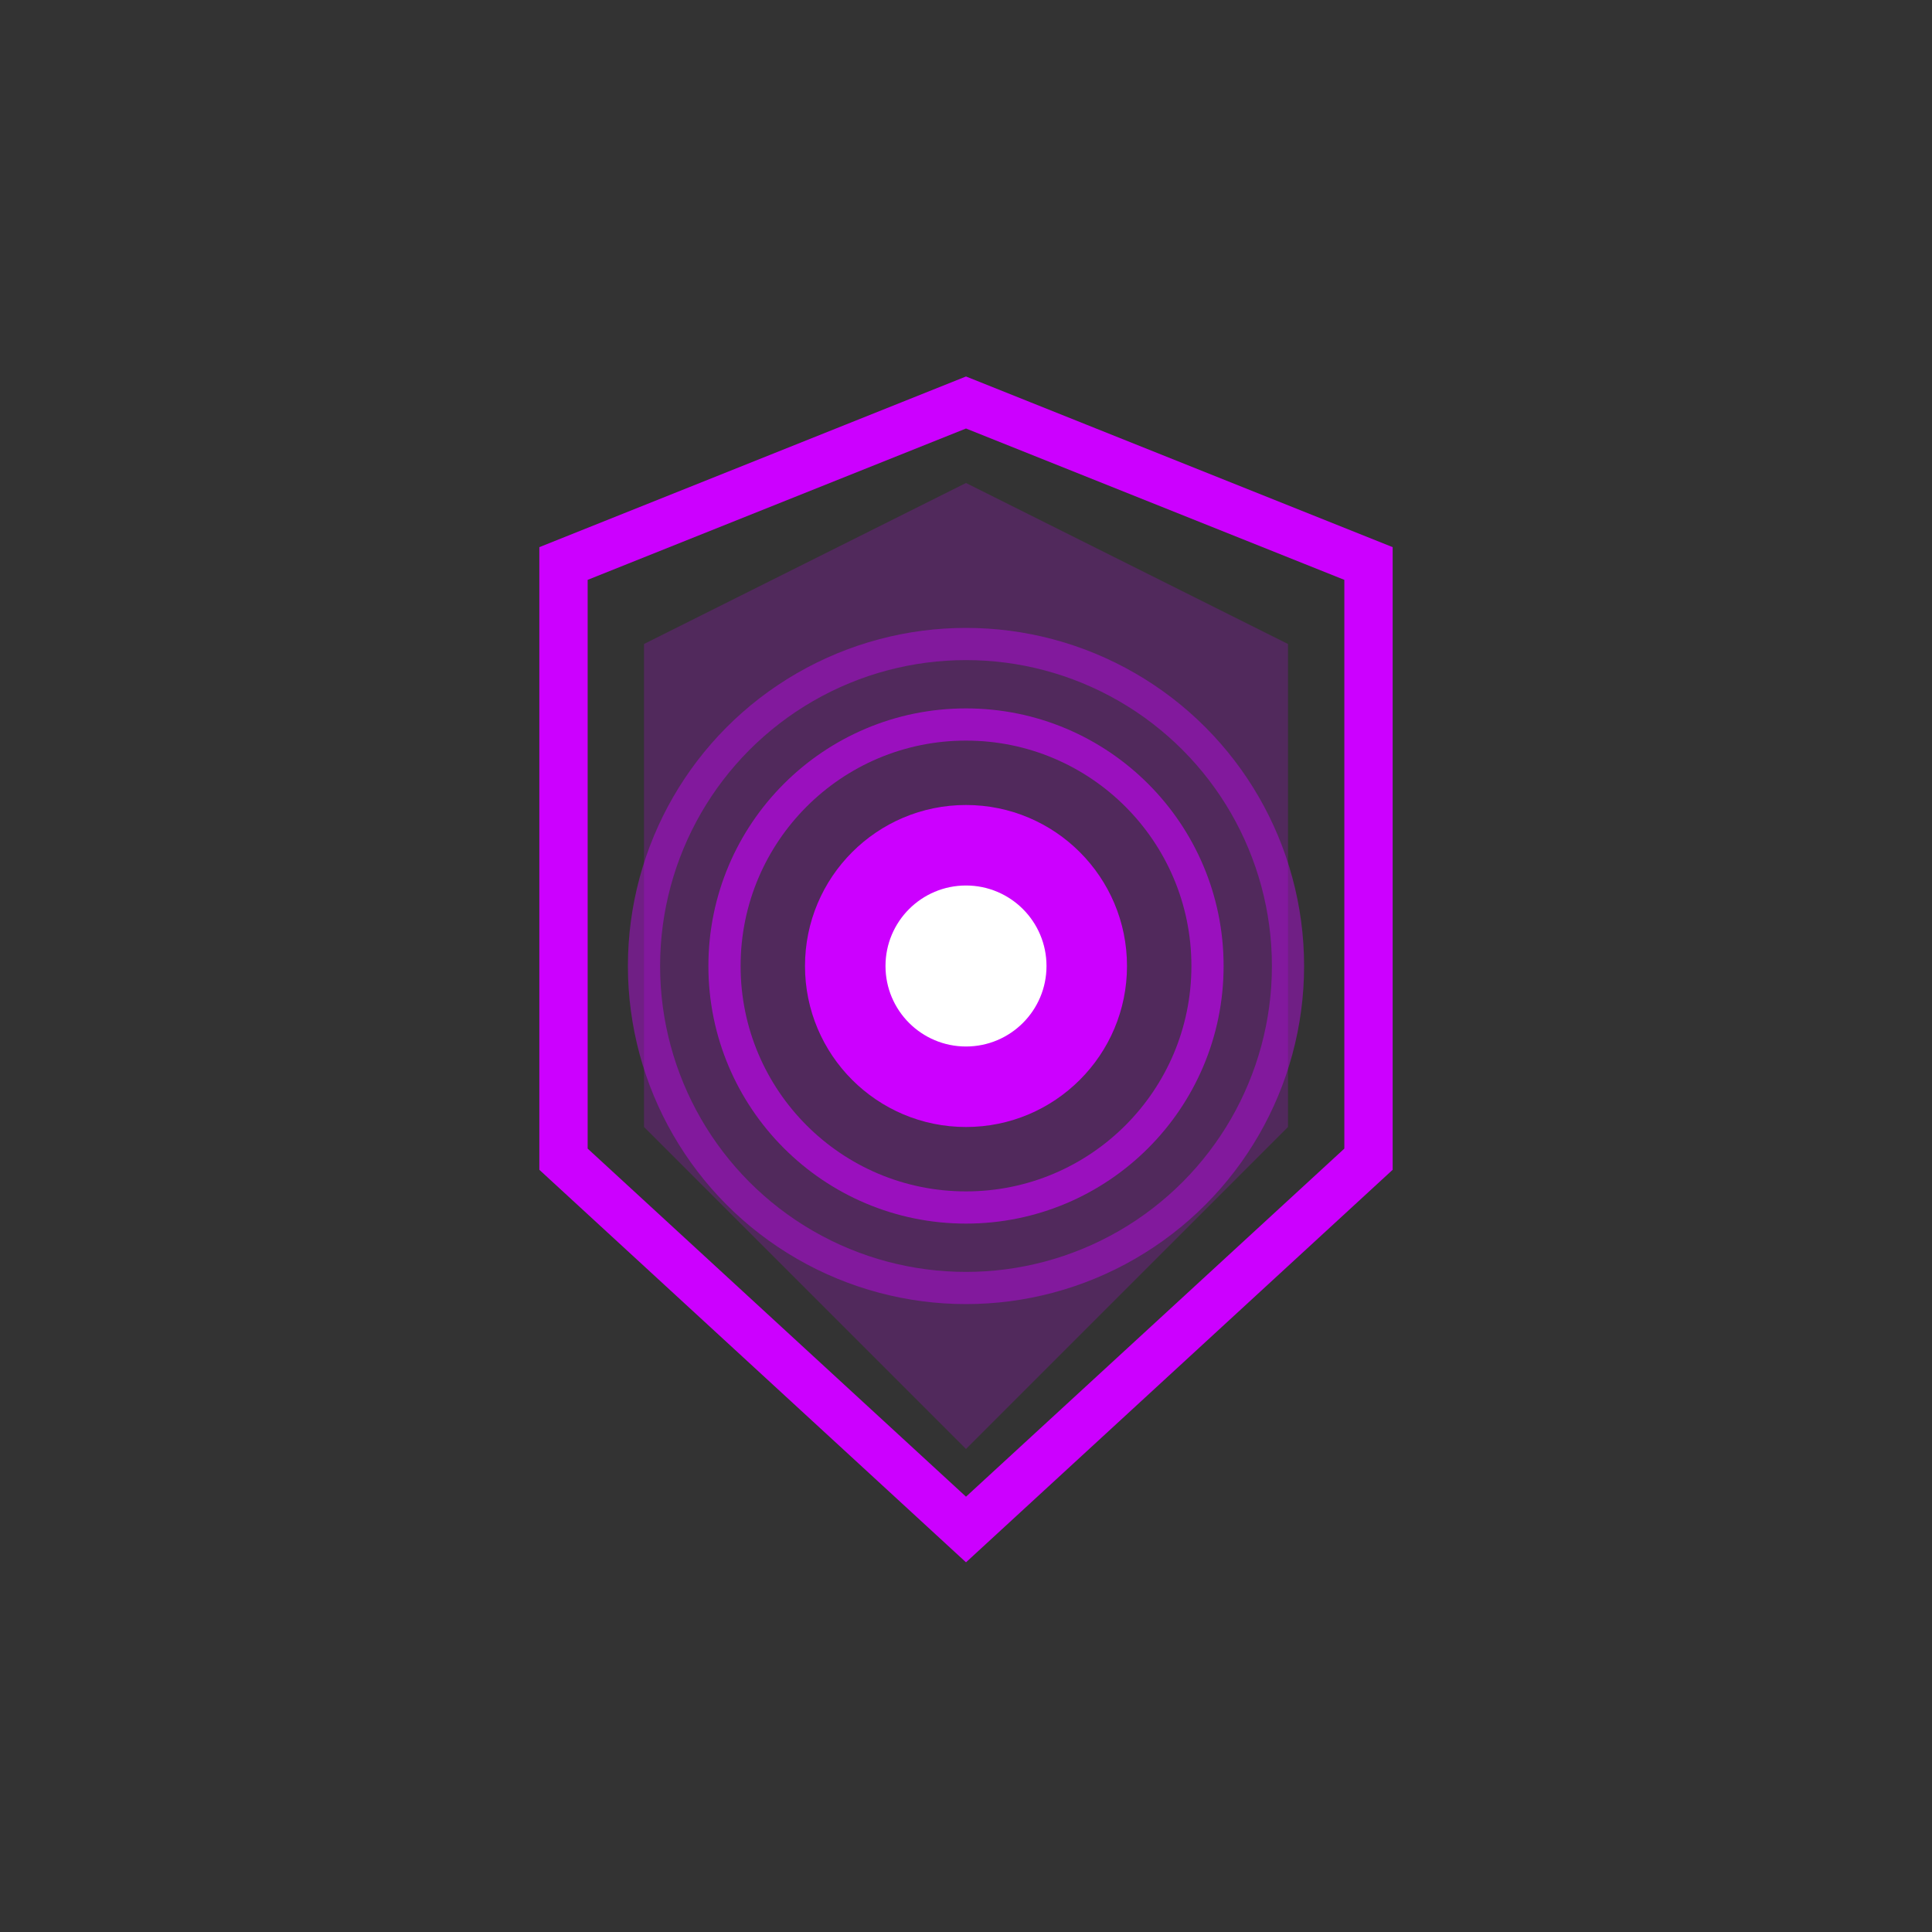 <svg width="120" height="120" viewBox="0 0 120 120" xmlns="http://www.w3.org/2000/svg">
  <rect x="0" y="0" width="120" height="120" fill="#333333" stroke="none"/>
  <!-- Core Signal shield centered and properly sized -->
  <g transform="translate(60,60)">
    <!-- Shield outline -->
    <path d="M0,-35 L-25,-25 L-25,12 L0,35 L25,12 L25,-25 Z" fill="none" stroke="#cc00ff" stroke-width="3"/>
    
    <!-- Inner shield -->
    <path d="M0,-30 L-20,-20 L-20,10 L0,30 L20,10 L20,-20 Z" fill="rgba(204,0,255,0.2)"/>
    
    <!-- Core symbol -->
    <circle cx="0" cy="0" r="10" fill="#cc00ff"/>
    <circle cx="0" cy="0" r="5" fill="#ffffff"/>
    
    <!-- Signal waves -->
    <circle cx="0" cy="0" r="15" fill="none" stroke="#cc00ff" stroke-width="2" opacity="0.6"/>
    <circle cx="0" cy="0" r="20" fill="none" stroke="#cc00ff" stroke-width="2" opacity="0.4"/>
  </g>
</svg>